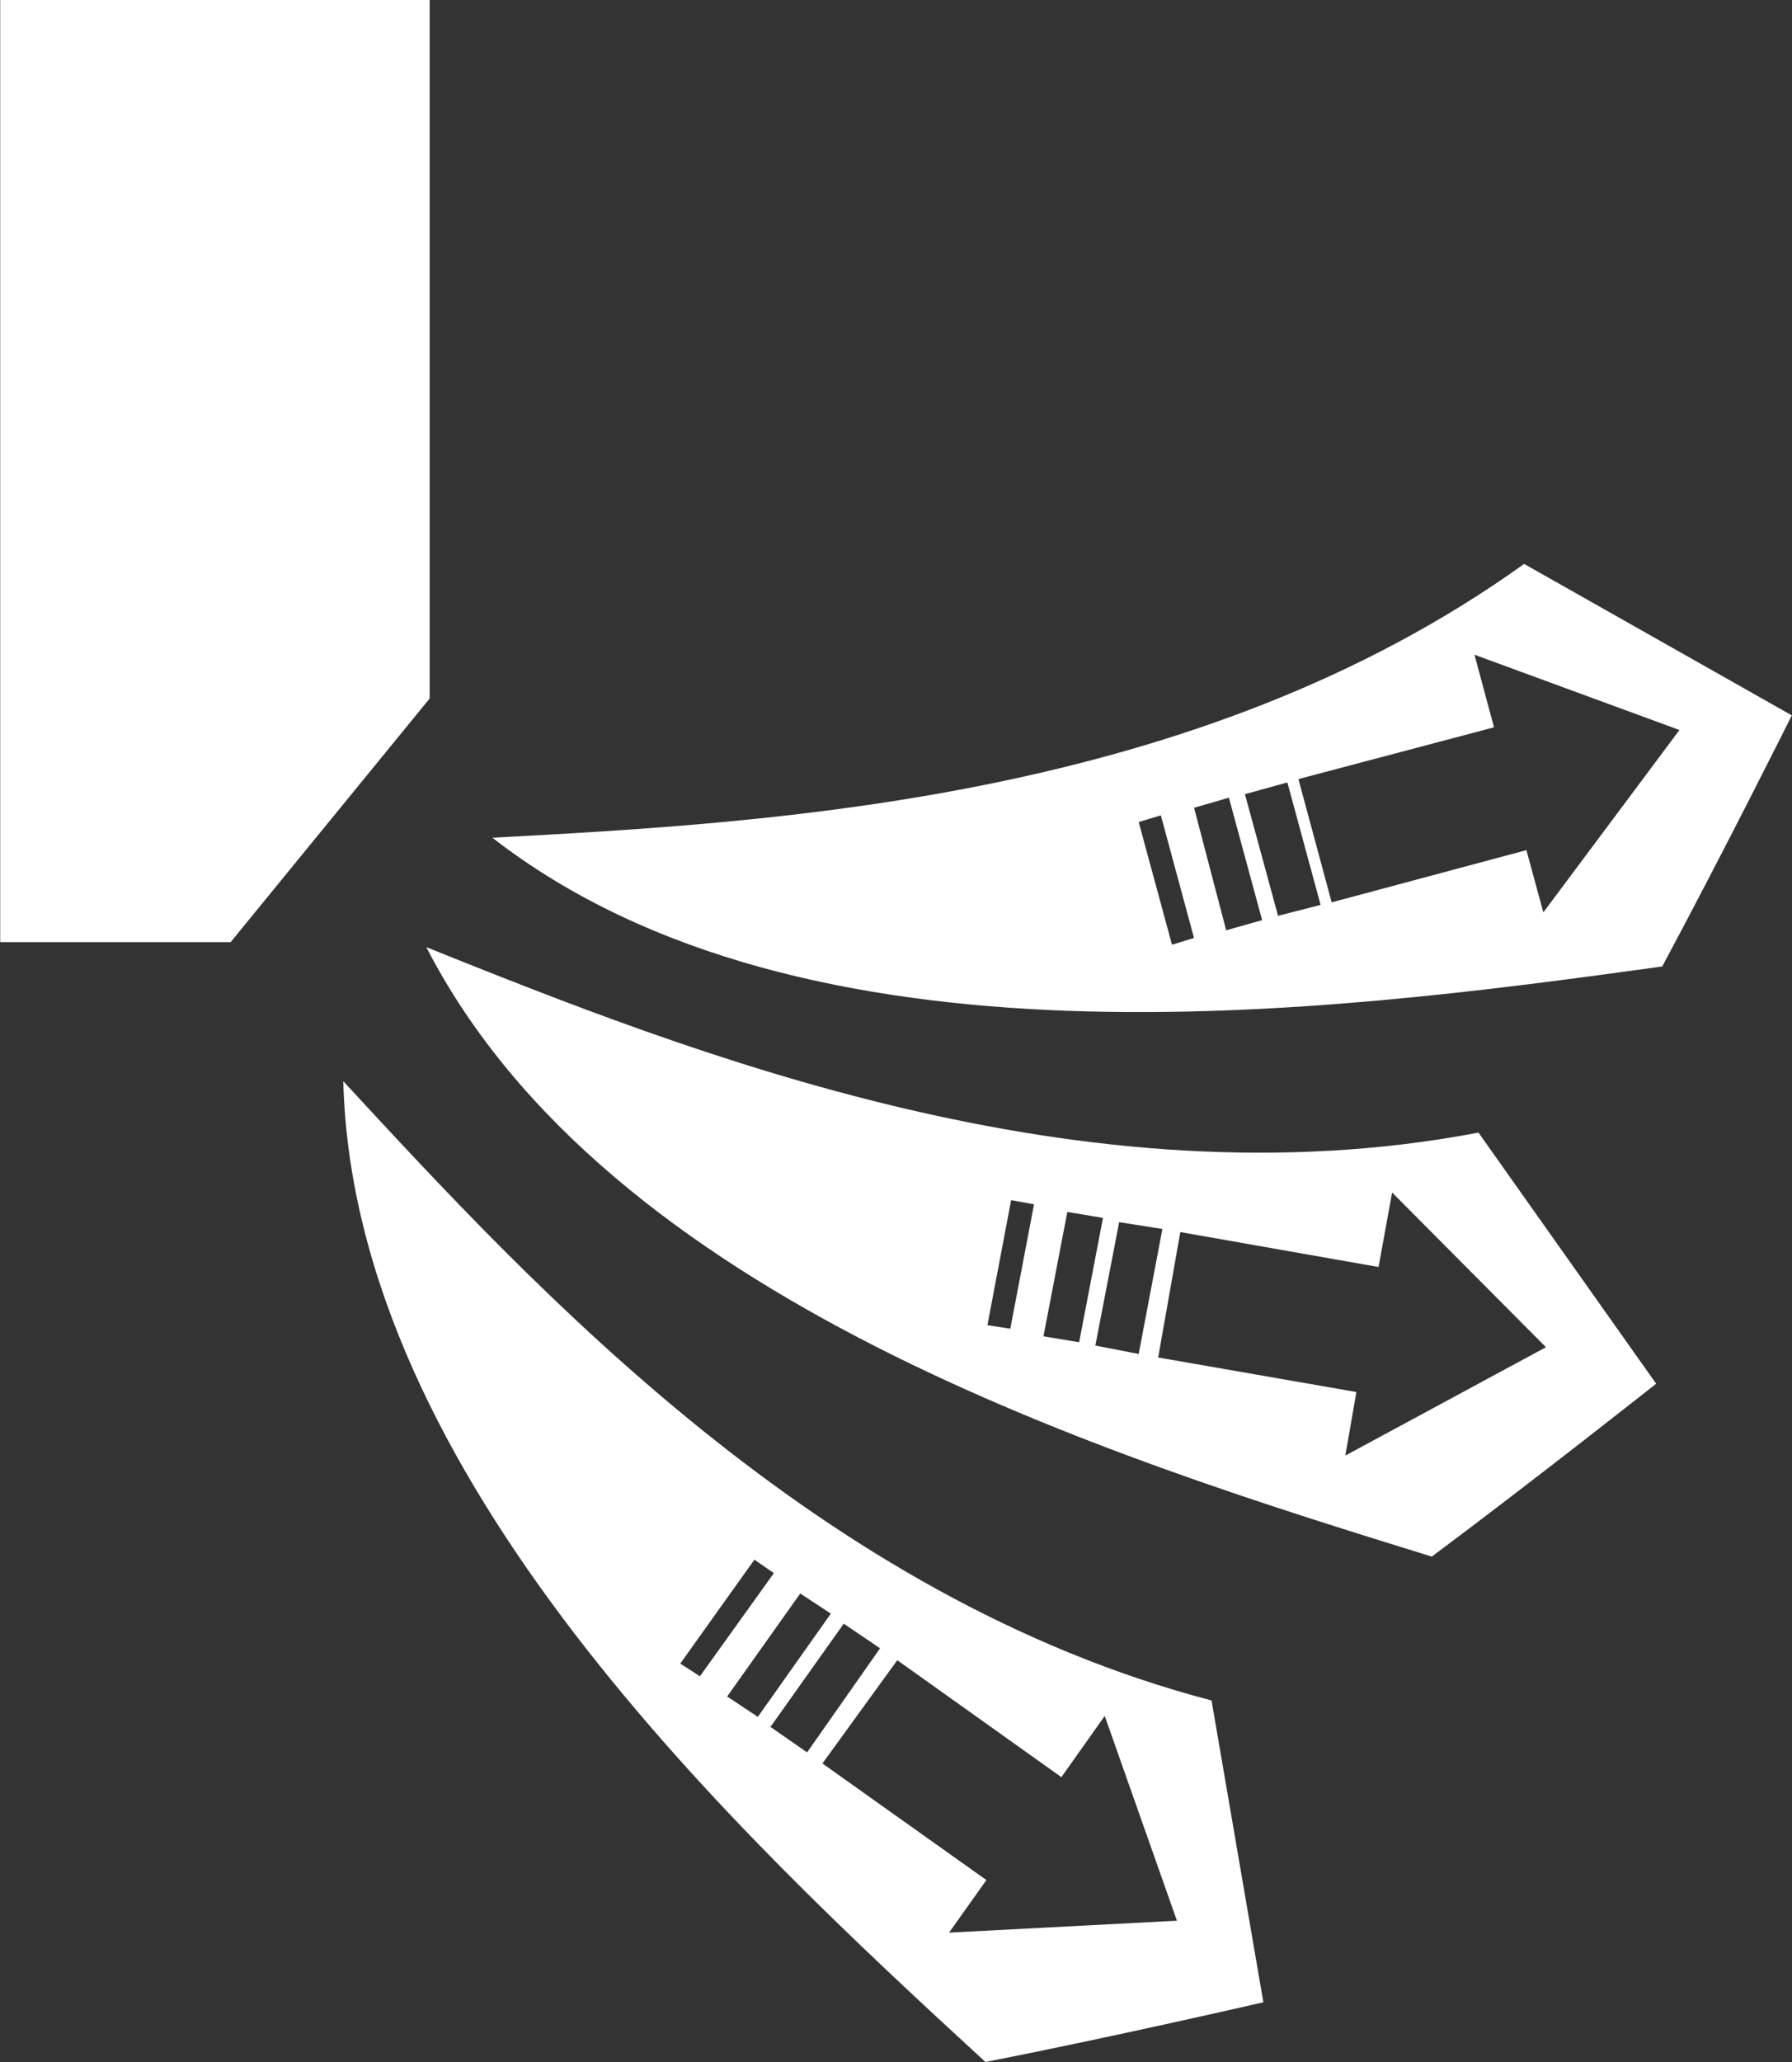 <svg xmlns="http://www.w3.org/2000/svg" preserveAspectRatio="xMidYMid" width="60" height="69" viewBox="0 0 60 69"><rect x="0" y="0" width="60" height="69" fill="#333333" stroke="none"/><defs><style>.cls-1{fill:#fff;fill-rule:evenodd}</style></defs><path d="M55.655 32.341c-11.261 1.556-28.674 3.839-39.169-4.308 9.469-.51 23.543-1.27 34.545-9.163l8.964 5.069s-2.299 4.599-4.34 8.402zm-16.787-5.057l-.742.223 1.115 4.106.737-.227-1.11-4.102zm1.112-.254l1.075 4.1 1.204-.34-1.113-4.097-1.166.337zm1.703-.455l1.109 4.07 1.425-.364-1.113-4.098-1.421.392zm7.686-4.666l.654 2.429-6.549 1.732 1.113 4.125 6.521-1.747.566 2.083 4.558-6.103-6.863-2.519zM.007 31.527V0h14.379v23.374l-6.664 8.153H.007zM42.3 67.001s-5.023 1.16-9.305 1.999c-8.339-7.667-21.162-19.591-21.501-32.82 6.409 6.934 15.938 17.283 29.071 20.722L42.3 67.001zm-17.041-14.81l-2.482 3.477.658.424 2.476-3.451-.652-.45zm1.535 1.132l-2.447 3.446 1.027.682 2.444-3.455-1.024-.673zm1.456 1.01l-2.453 3.454 1.226.852 2.444-3.483-1.217-.823zm8.739 3.087l-1.452 2.048-5.494-3.913-2.506 3.455 5.49 3.902-1.251 1.759 7.63-.399-2.417-6.852zM14.274 31.695c8.788 3.522 21.897 8.744 35.229 6.205l5.949 8.403s-4.026 3.184-7.512 5.785c-10.864-3.357-27.596-8.606-33.666-20.393zm30.771 17.012l6.717-3.626-5.151-5.176-.454 2.492-6.637-1.168-.742 4.196 6.637 1.156-.37 2.126zm-6.919-3.4l.794-4.183-1.448-.227-.798 4.129 1.452.281zm-1.994-.391l.798-4.161-1.194-.199-.798 4.16 1.194.2zm-2.305-.454l.794-4.161-.766-.141-.794 4.184.766.118z" class="cls-1"/></svg>